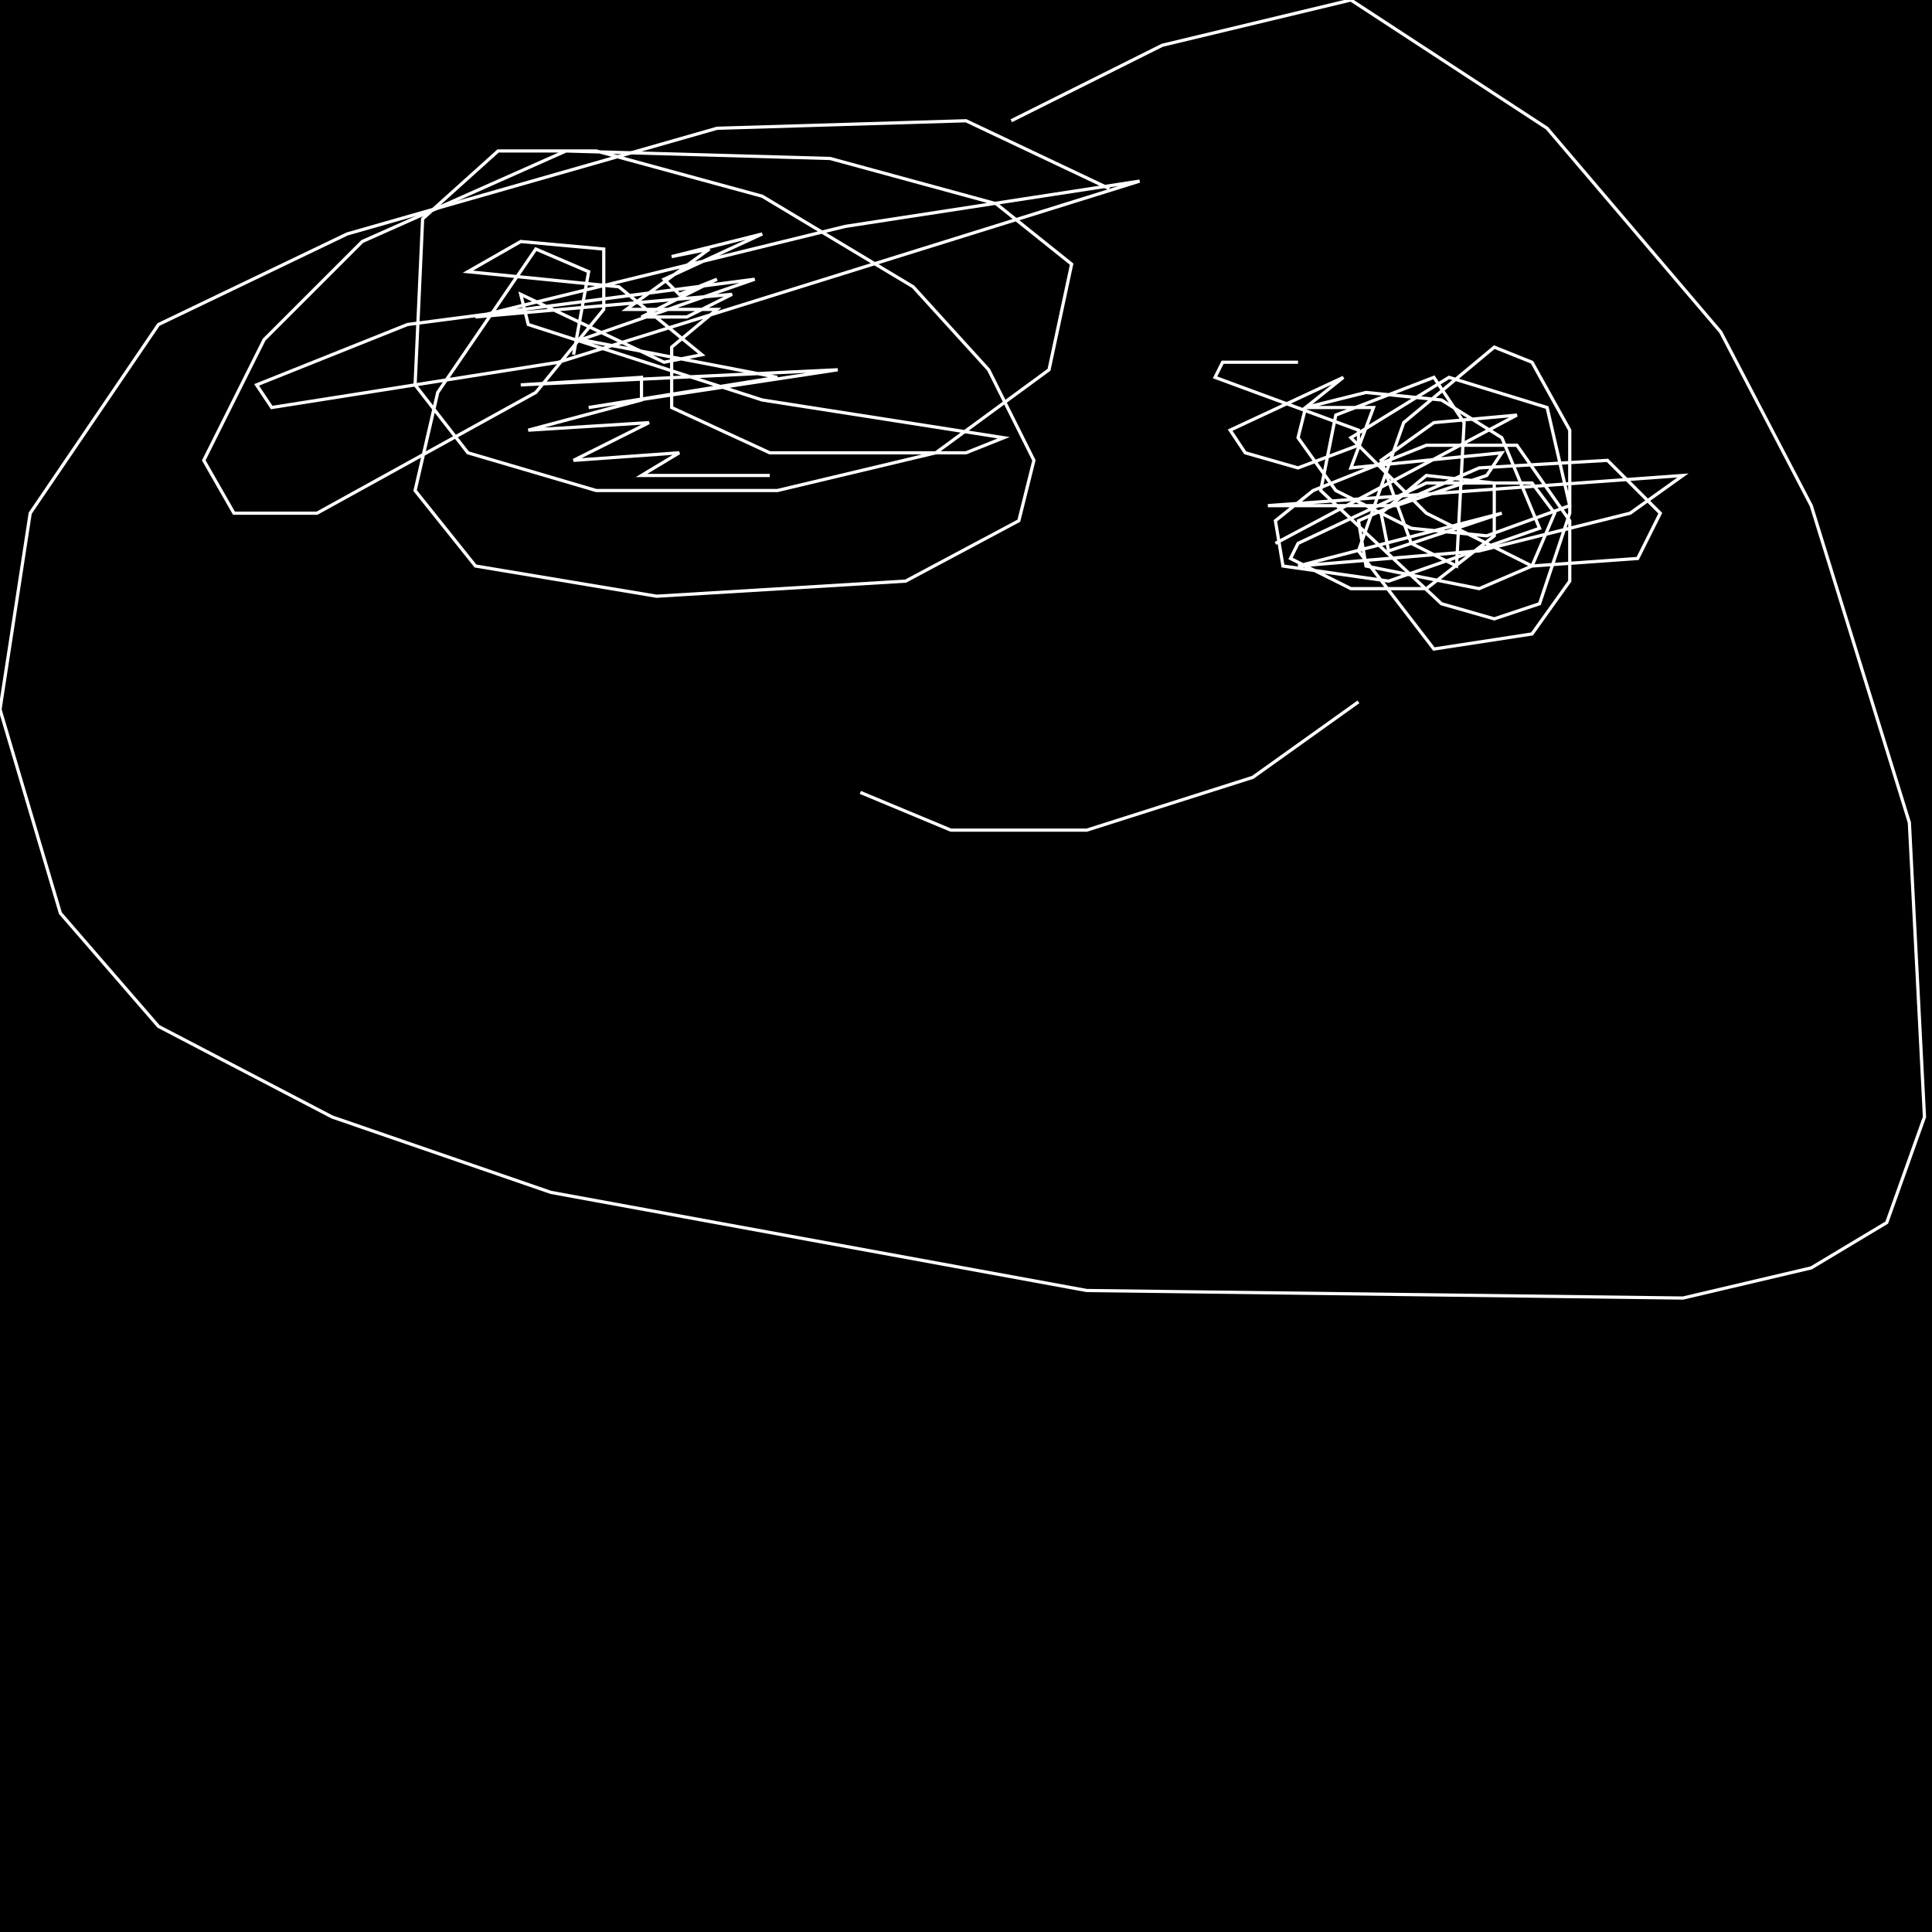 <?xml version="1.0" encoding="UTF-8" standalone="no"?>
<!--Created with ndjsontosvg (https:https://github.com/thompson318/ndjsontosvg) 
	from the simplified Google quickdraw data set. key_id = 4801720129421312-->
<svg width="600" height="600"
	xmlns="http://www.w3.org/2000/svg">
	xmlns:ndjsontosvg="https://github.com/thompson318/ndjsontosvg"
	xmlns:quickdraw="https://quickdraw.withgoogle.com/data"
	xmlns:scikit-surgery="https://doi.org/10.1007/s11548-020-02180-5">

	<rect width="100%" height="100%" fill="black" />
	<path d = "M 344.53 58.59 L 300.00 37.50 L 222.66 39.84 L 107.81 72.66 L 49.22 100.78 L 9.38 159.38 L 0.00 220.31 L 18.75 283.59 L 49.22 318.75 L 103.12 346.88 L 171.09 370.31 L 337.50 400.78 L 522.66 403.12 L 562.50 393.75 L 585.94 379.69 L 597.66 346.88 L 592.97 255.47 L 562.50 157.03 L 534.38 103.12 L 480.47 39.84 L 419.53 0.00 L 360.94 14.06 L 314.06 37.50" stroke="white" fill="transparent"/>
	<path d = "M 178.12 110.16 L 182.81 84.38 L 166.41 77.34 L 135.94 121.88 L 128.91 152.34 L 147.66 175.78 L 203.91 185.16 L 281.25 180.47 L 316.41 161.72 L 321.09 142.97 L 307.03 114.84 L 283.59 89.06 L 236.72 60.94 L 185.16 46.88 L 154.69 46.88 L 131.25 67.97 L 128.91 119.53 L 145.31 140.62 L 185.16 152.34 L 241.41 152.34 L 290.62 140.62 L 325.78 114.84 L 332.81 82.03 L 309.38 63.28 L 257.81 49.22 L 175.78 46.88 L 112.50 75.00 L 82.03 105.47 L 63.28 142.97 L 72.66 159.38 L 98.44 159.38 L 166.41 121.88 L 187.50 96.09 L 187.50 77.34 L 161.72 75.00 L 145.31 84.38 L 192.19 89.06 L 217.97 110.16 L 206.25 112.50 L 161.72 91.41 L 164.06 100.78 L 236.72 124.22 L 311.72 135.94 L 300.00 140.62 L 239.06 140.62 L 208.59 126.56 L 208.59 107.81 L 222.66 96.09 L 194.53 96.09 L 220.31 77.34 L 208.59 79.69 L 236.72 72.66 L 206.25 86.72 L 210.94 91.41 L 222.66 86.72 L 199.22 98.44 L 213.28 98.44 L 227.34 91.41 L 147.66 98.44 L 262.50 70.31 L 353.91 56.25 L 173.44 112.50 L 84.38 126.56 L 79.69 119.53 L 126.56 100.78 L 234.38 86.72 L 180.47 105.47 L 241.41 117.19 L 182.81 126.56 L 260.16 114.84 L 161.72 119.53 L 199.22 117.19 L 199.22 124.22 L 164.06 133.59 L 201.56 131.25 L 178.12 142.97 L 210.94 140.62 L 199.22 147.66 L 239.06 147.66" stroke="white" fill="transparent"/>
	<path d = "M 403.12 112.50 L 379.69 112.50 L 377.34 117.19 L 421.88 133.59 L 421.88 138.28 L 403.12 145.31 L 386.72 140.62 L 382.03 133.59 L 417.19 117.19 L 405.47 126.56 L 426.56 126.56 L 419.53 145.31 L 466.41 140.62 L 461.72 147.66 L 433.59 157.03 L 393.75 157.03 L 522.66 147.66 L 506.25 159.38 L 459.38 171.09 L 403.12 175.78 L 466.41 159.38 L 431.25 171.09 L 428.91 159.38 L 442.97 147.66 L 464.06 150.00 L 464.06 166.41 L 442.97 182.81 L 419.53 182.81 L 400.78 173.44 L 403.12 168.75 L 442.97 150.00 L 475.78 150.00 L 482.81 159.38 L 475.78 175.78 L 459.38 182.81 L 424.22 175.78 L 421.88 161.72 L 459.38 145.31 L 499.22 142.97 L 515.62 159.38 L 508.59 173.44 L 475.78 175.78 L 442.97 159.38 L 419.53 135.94 L 450.00 117.19 L 480.47 126.56 L 487.50 157.03 L 461.72 166.41 L 438.28 164.06 L 414.84 152.34 L 403.12 135.94 L 405.47 126.56 L 424.22 121.88 L 447.66 124.22 L 466.41 135.94 L 478.12 164.06 L 431.25 180.47 L 398.44 175.78 L 396.09 161.72 L 407.81 152.34 L 442.97 138.28 L 471.09 138.28 L 487.50 161.72 L 487.50 180.47 L 475.78 196.88 L 445.31 201.56 L 421.88 171.09 L 435.94 131.25 L 464.06 107.81 L 475.78 112.50 L 487.50 133.59 L 487.50 159.38 L 478.12 187.50 L 464.06 192.19 L 447.66 187.50 L 410.16 152.34 L 414.84 128.91 L 445.31 117.19 L 454.69 131.25 L 452.34 175.78 L 438.28 168.75 L 428.91 142.97 L 445.31 131.25 L 471.09 128.91 L 396.09 168.75" stroke="white" fill="transparent"/>
	<path d = "M 421.88 217.97 L 389.06 241.41 L 337.50 257.81 L 295.31 257.81 L 267.19 246.09" stroke="white" fill="transparent"/>
</svg>